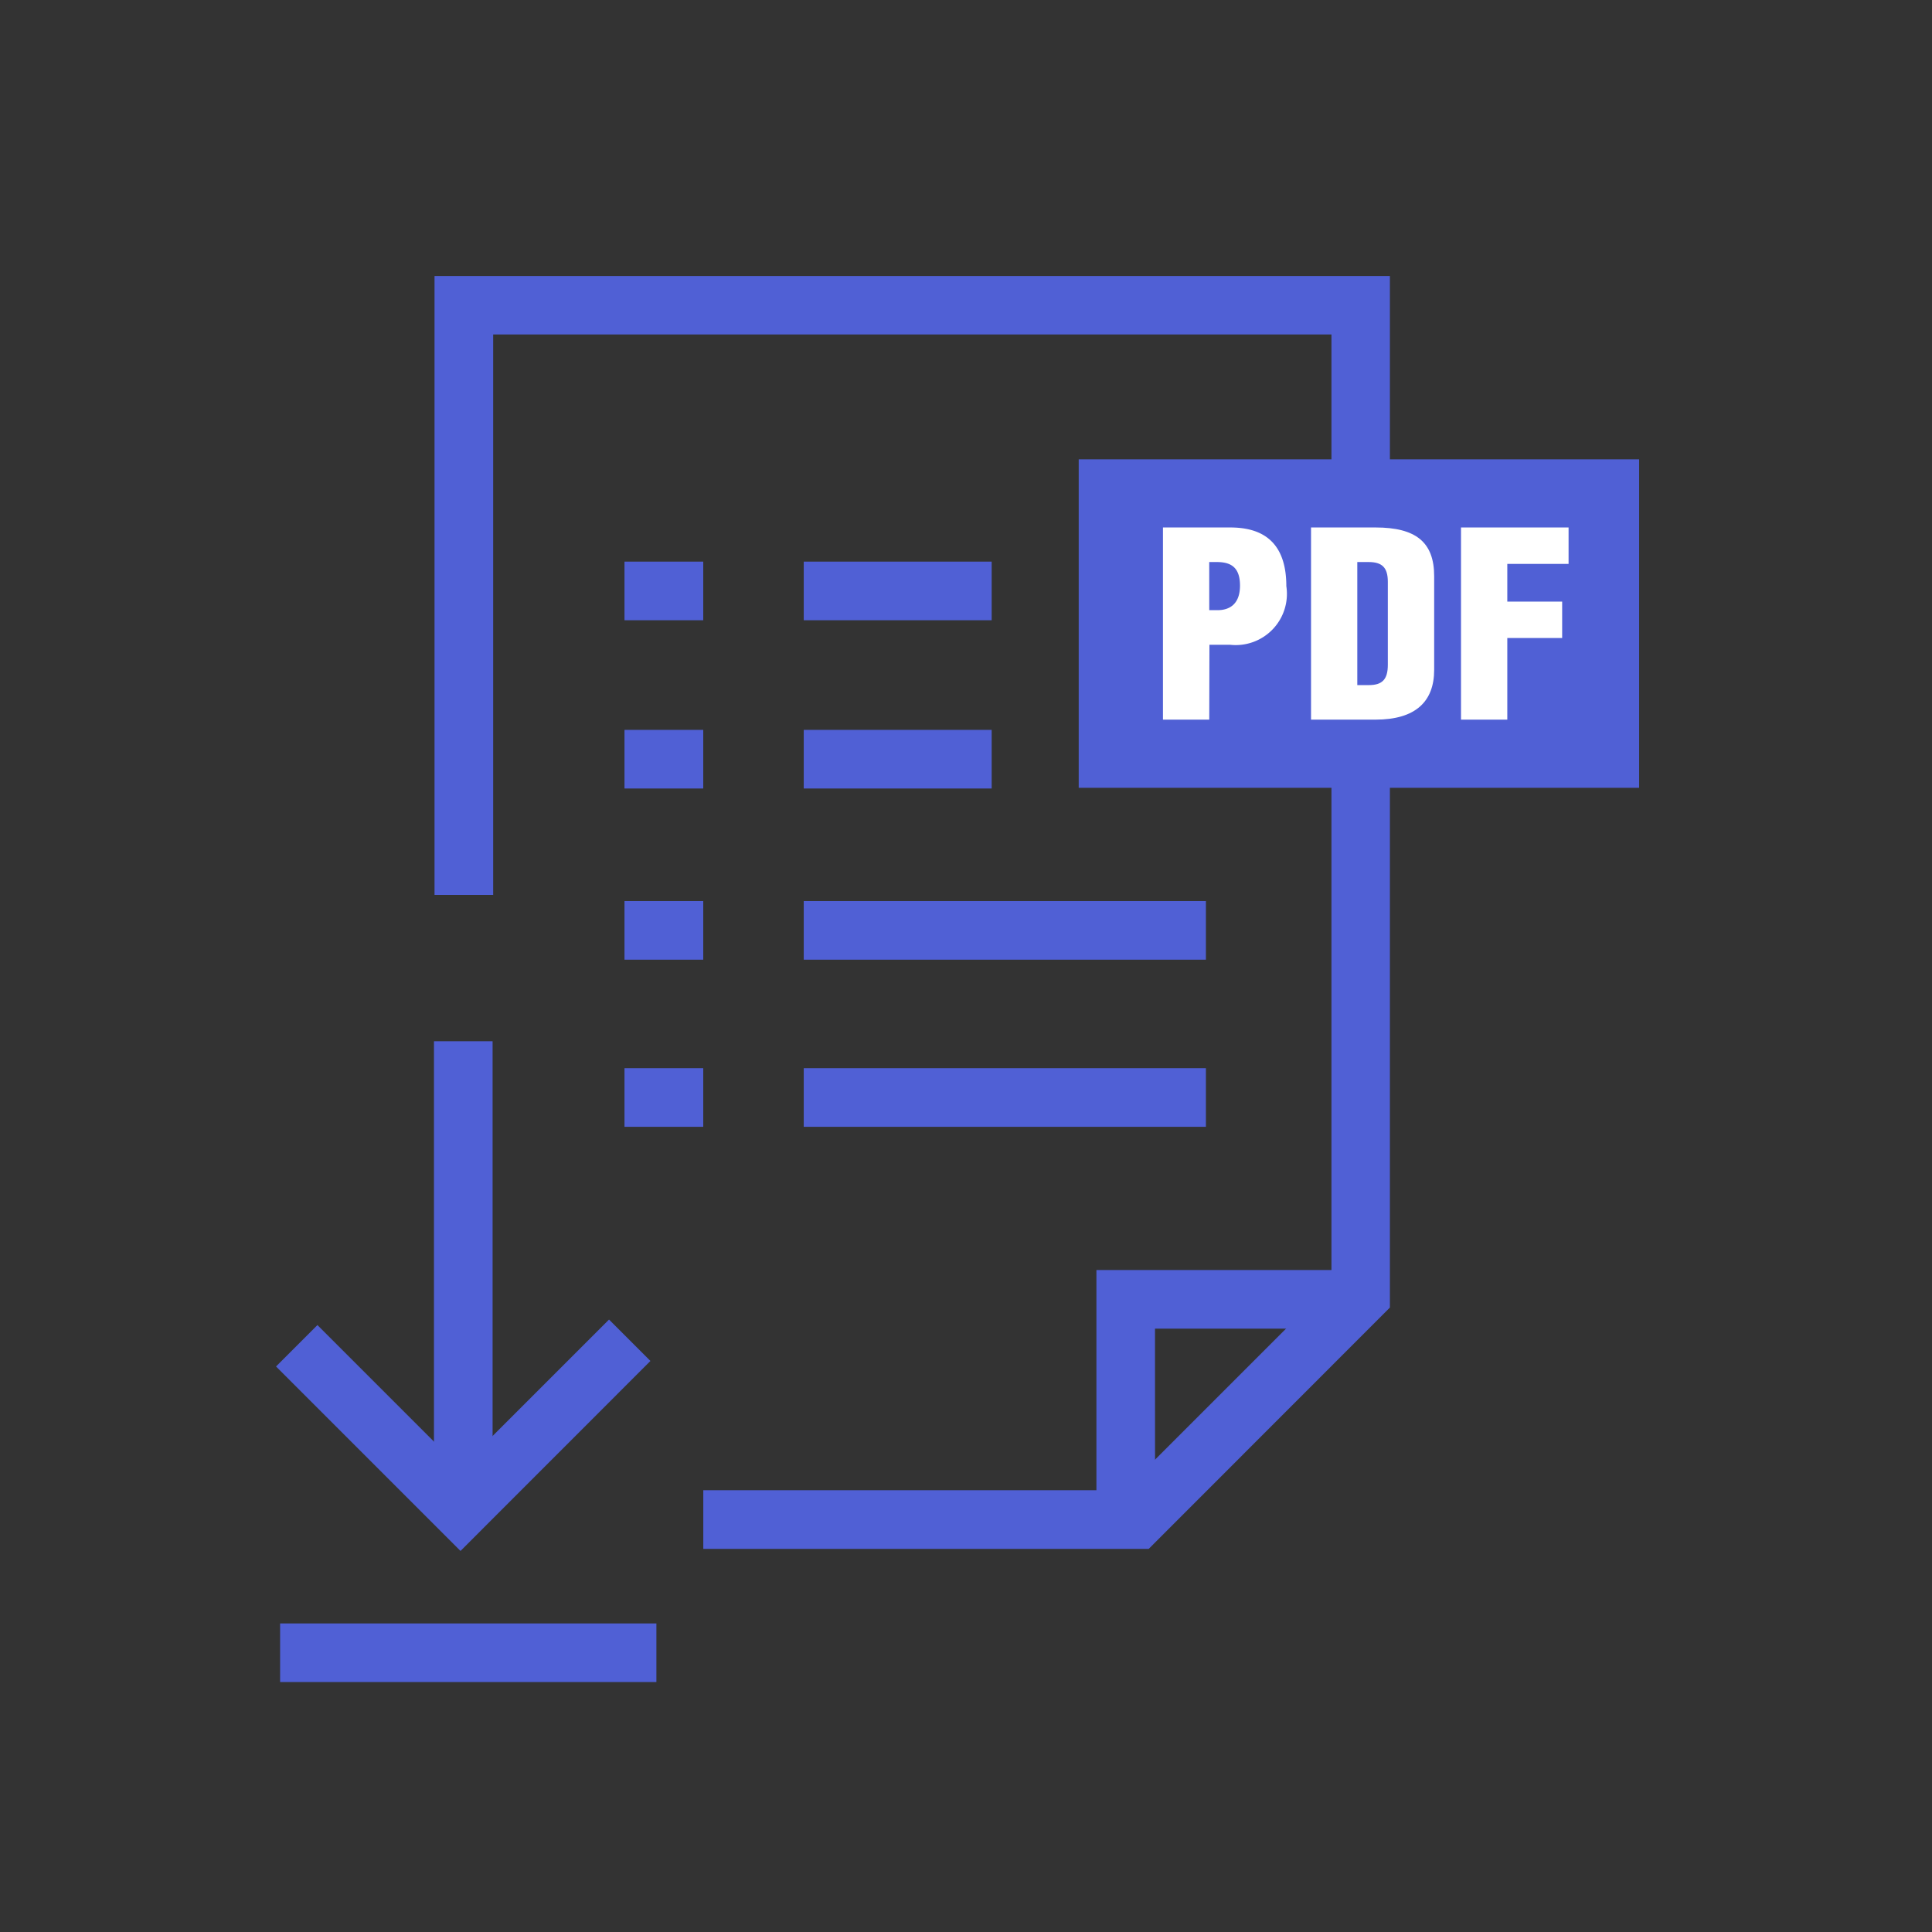 <svg xmlns="http://www.w3.org/2000/svg" width="56" height="56" viewBox="0 0 56 56">
    <rect x="0" y="0" width="56" height="56" fill="#333333" stroke="none"/>
    <defs>
        <style>
            .prefix__cls-3{fill:#fff}.prefix__cls-2{fill:#5060d5}
        </style>
    </defs>
    <g id="prefix__Group_7442" data-name="Group 7442" transform="translate(-432 -512)">
        <path id="prefix__Прямоугольник_1" d="M0 0H56V56H0z" data-name="Прямоугольник 1" transform="translate(432 512)" style="opacity:0;fill:#fff"/>
        <g id="prefix__Group_7447" data-name="Group 7447" transform="translate(301.382 528.395)">
            <path id="prefix__Path_2241" d="M164.729 28.5h-12.911v-1.7h12.208l6-6V-6.7h-24.298V9.544h-1.7V-8.395h27.692v29.9z" class="prefix__cls-2" data-name="Path 2241" transform="translate(-.815)"/>
            <path id="prefix__Path_2242" d="M168.316 32.765h-1.7v-7.237h7.657v1.7h-5.959z" class="prefix__cls-2" data-name="Path 2242" transform="translate(-4.218 -5.111)"/>
            <path id="prefix__Rectangle_8330" d="M0 0H5.447V1.699H0z" class="prefix__cls-2" data-name="Rectangle 8330" transform="translate(153.915 -.116)"/>
            <path id="prefix__Rectangle_8331" d="M0 0H2.283V1.699H0z" class="prefix__cls-2" data-name="Rectangle 8331" transform="translate(148.719 -.116)"/>
            <path id="prefix__Rectangle_8332" d="M0 0H5.447V1.699H0z" class="prefix__cls-2" data-name="Rectangle 8332" transform="translate(153.915 4.761)"/>
            <path id="prefix__Rectangle_8333" d="M0 0H2.283V1.699H0z" class="prefix__cls-2" data-name="Rectangle 8333" transform="translate(148.719 4.761)"/>
            <path id="prefix__Rectangle_8334" d="M0 0H11.657V1.699H0z" class="prefix__cls-2" data-name="Rectangle 8334" transform="translate(153.915 9.723)"/>
            <path id="prefix__Rectangle_8335" d="M0 0H2.283V1.699H0z" class="prefix__cls-2" data-name="Rectangle 8335" transform="translate(148.719 9.723)"/>
            <path id="prefix__Rectangle_8336" d="M0 0H11.657V1.699H0z" class="prefix__cls-2" data-name="Rectangle 8336" transform="translate(153.915 14.567)"/>
            <path id="prefix__Rectangle_8337" d="M0 0H2.283V1.699H0z" class="prefix__cls-2" data-name="Rectangle 8337" transform="translate(148.719 14.567)"/>
            <g id="prefix__Group_7445" data-name="Group 7445" transform="translate(138.619 13.786)">
                <path id="prefix__Path_2243" d="M143.966 33.926l-5.347-5.347 1.2-1.2 4.146 4.146 4.306-4.306 1.2 1.2z" class="prefix__cls-2" data-name="Path 2243" transform="translate(-138.619 -19.152)"/>
                <path id="prefix__Rectangle_8338" d="M0 0H1.699V13.574H0z" class="prefix__cls-2" data-name="Rectangle 8338" transform="translate(4.578)"/>
                <path id="prefix__Rectangle_8339" d="M0 0H10.907V1.699H0z" class="prefix__cls-2" data-name="Rectangle 8339" transform="translate(.118 16.875)"/>
            </g>
            <path id="prefix__Rectangle_8340" d="M0 0H16.244V9.521H0z" class="prefix__cls-2" data-name="Rectangle 8340" transform="translate(161.885 -3.081)"/>
            <g id="prefix__Group_7446" data-name="Group 7446" transform="translate(164.327 -1.106)">
                <path id="prefix__Path_2244" d="M170.229 5.757h-1.342V.187h1.947c.776 0 1.629.279 1.629 1.7a1.484 1.484 0 0 1-1.629 1.7h-.6zm0-3.173h.24c.334 0 .651-.162.651-.713s-.287-.682-.675-.682h-.217z" class="prefix__cls-3" data-name="Path 2244" transform="translate(-168.887 -.187)"/>
                <path id="prefix__Path_2245" d="M173.94.187h1.869c1.171 0 1.7.427 1.7 1.412v2.715c0 .916-.536 1.443-1.7 1.443h-1.869zm1.341 4.569h.334c.381 0 .551-.155.551-.589V1.762c0-.419-.171-.573-.559-.573h-.326z" class="prefix__cls-3" data-name="Path 2245" transform="translate(-169.648 -.187)"/>
                <path id="prefix__Path_2246" d="M180.4 5.757h-1.342V.187h3.118v1.056H180.4v1.093h1.59v1.055h-1.59z" class="prefix__cls-3" data-name="Path 2246" transform="translate(-170.419 -.187)"/>
            </g>
        </g>
    </g>
</svg>
